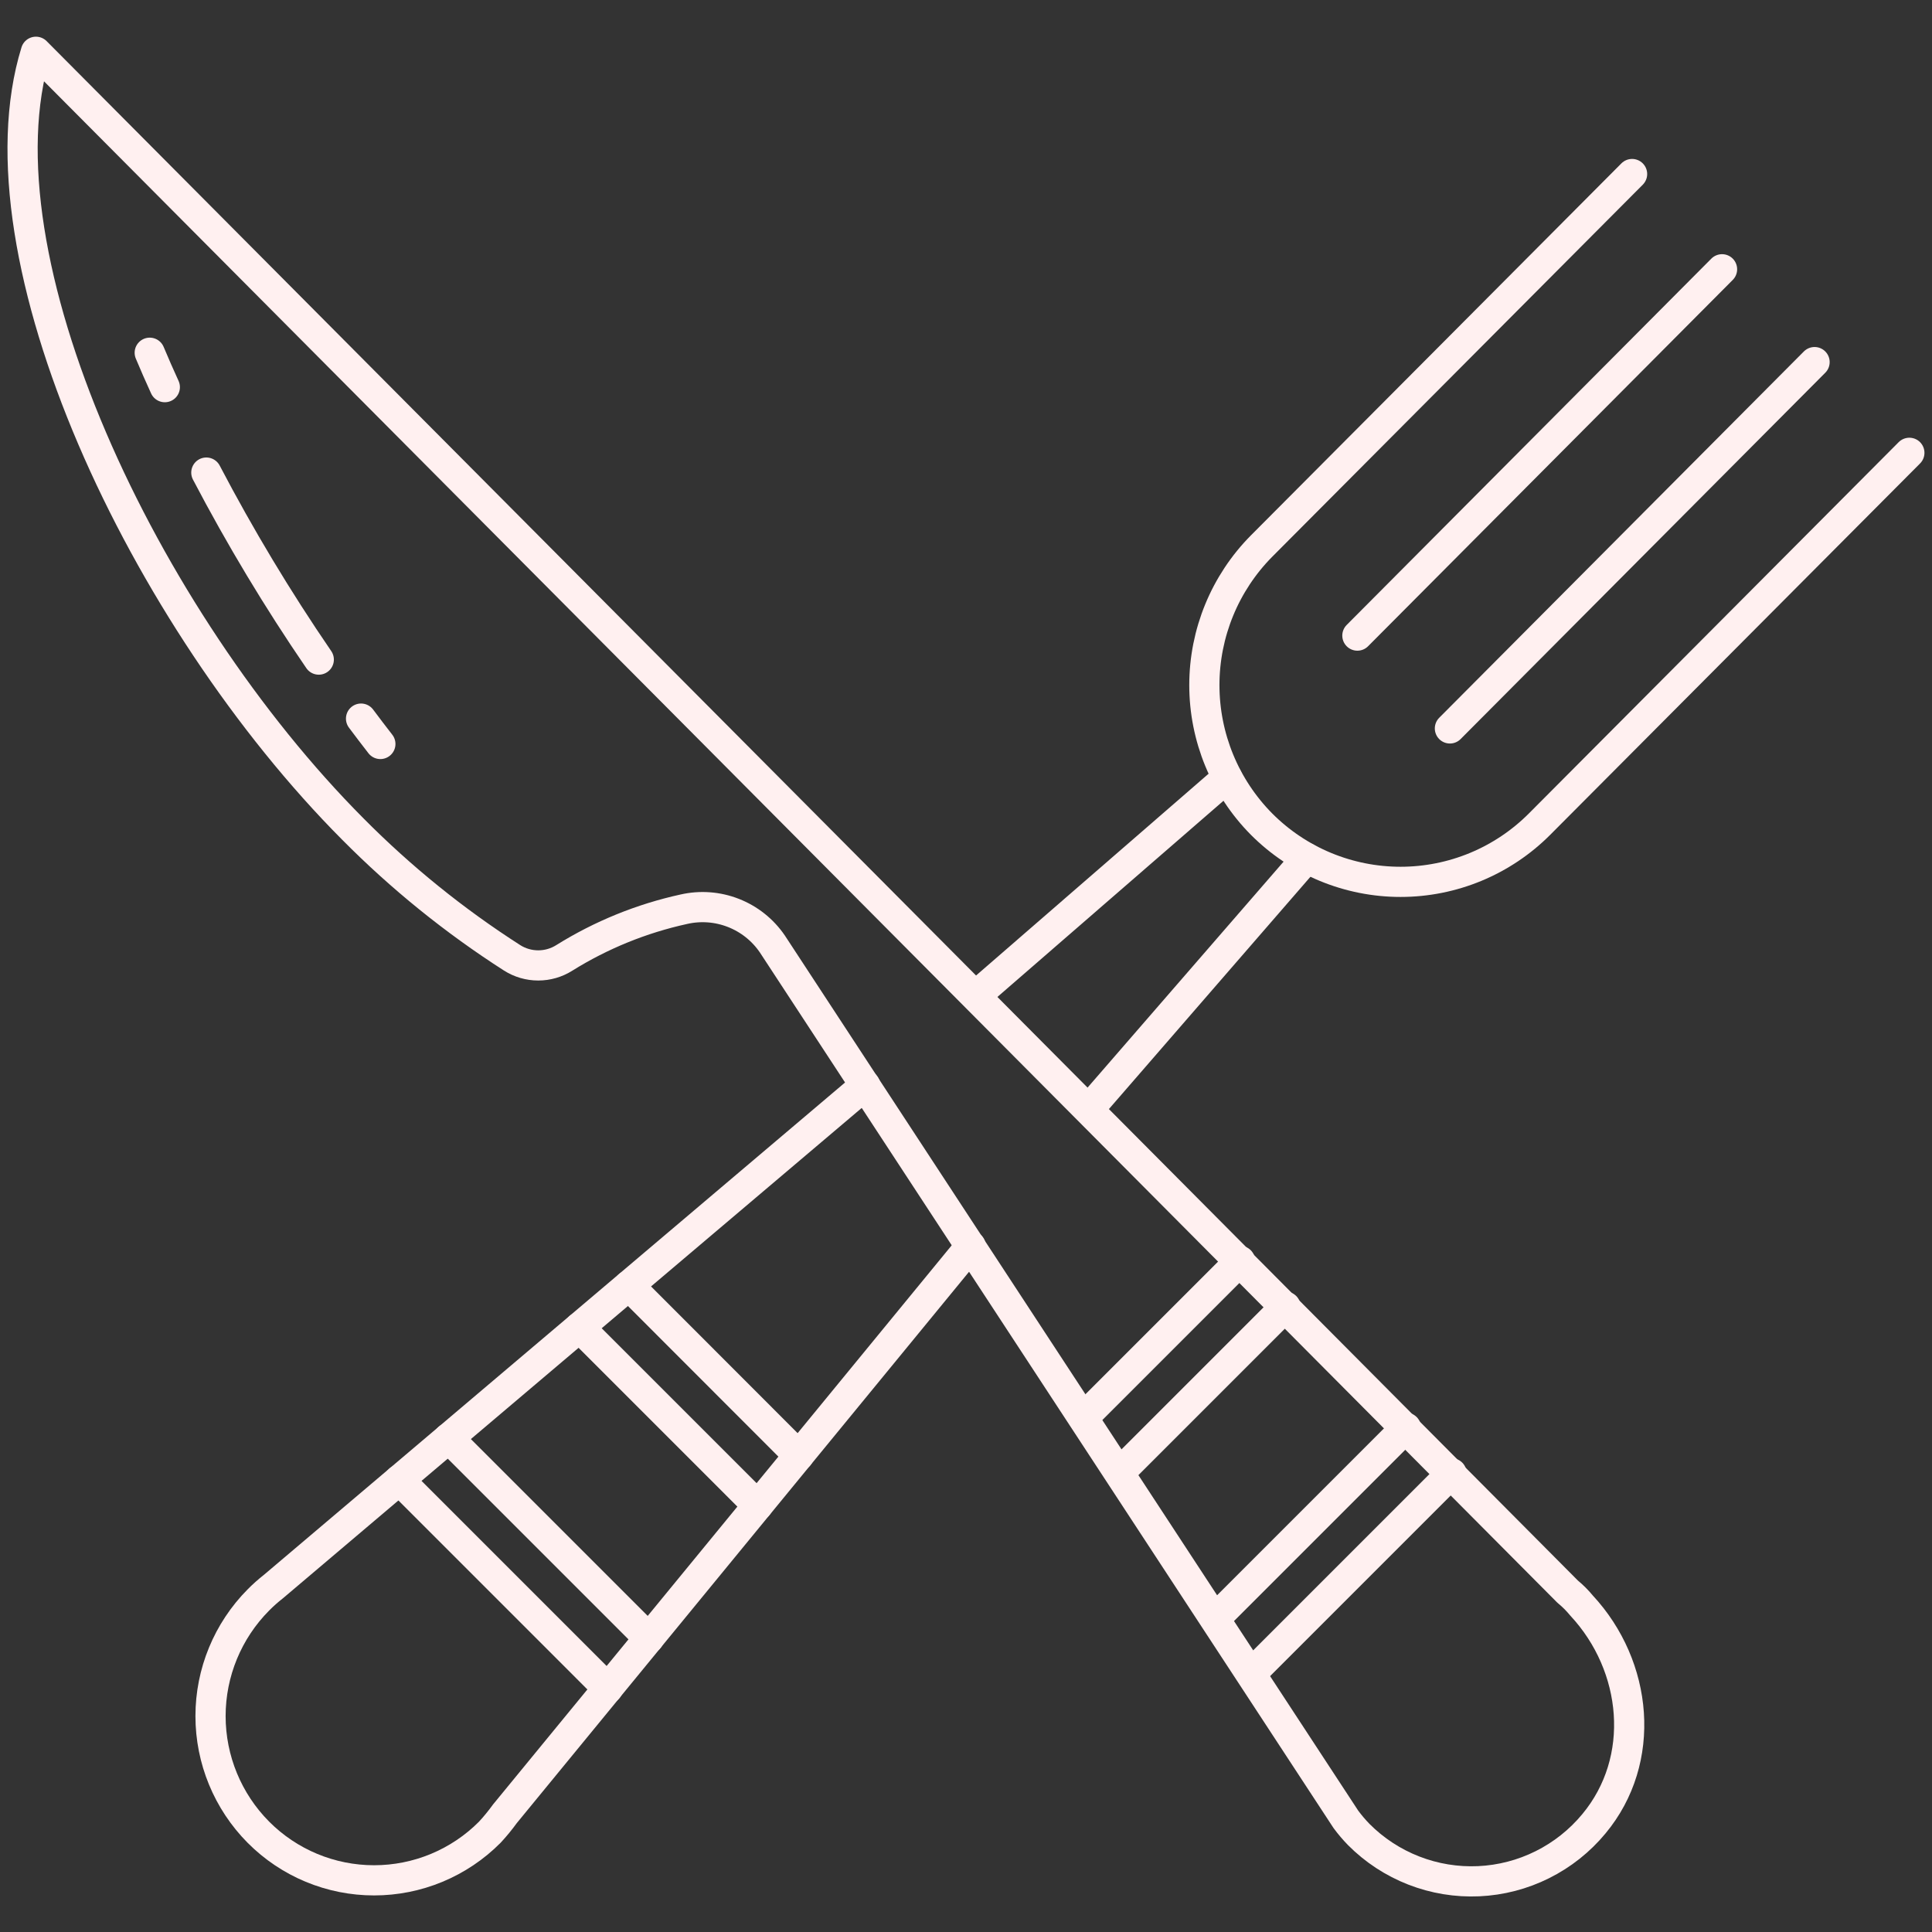 <svg width="128" height="128" viewBox="0 0 128 128" fill="none" xmlns="http://www.w3.org/2000/svg">
<rect x="0" y="0" width="128" height="128" fill="#333333" stroke="none"/>
<path d="M23.92 47.61C24.34 48.17 24.77 48.74 25.2 49.29" stroke="#FFF0F0" stroke-width="2" stroke-linecap="round" stroke-linejoin="round"/>
<path d="M13.67 31.31C15.908 35.583 18.395 39.72 21.12 43.7" stroke="#FFF0F0" stroke-width="2" stroke-linecap="round" stroke-linejoin="round"/>
<path d="M9.92 23.37C10.24 24.13 10.57 24.89 10.92 25.65" stroke="#FFF0F0" stroke-width="2" stroke-linecap="round" stroke-linejoin="round"/>
<path d="M2.38 3.43C-1.81 17 9.51 41 23.38 54.93C26.573 58.152 30.111 61.012 33.93 63.46C34.447 63.788 35.047 63.962 35.66 63.962C36.273 63.962 36.873 63.788 37.39 63.46C39.824 61.943 42.499 60.854 45.3 60.24C46.396 59.989 47.543 60.073 48.59 60.484C49.638 60.894 50.537 61.611 51.17 62.54L89.17 120.54C89.431 120.892 89.715 121.226 90.02 121.54C91.056 122.582 92.298 123.395 93.666 123.928C95.035 124.462 96.5 124.702 97.967 124.636C99.435 124.569 100.872 124.196 102.186 123.54C103.501 122.885 104.664 121.962 105.6 120.83C109.12 116.6 108.52 110.39 104.78 106.37C104.504 106.034 104.196 105.726 103.86 105.45L2.38 3.43Z" stroke="#FFF0F0" stroke-width="2" stroke-linecap="round" stroke-linejoin="round"/>
<path d="M114.09 17.84L89.93 42.11" stroke="#FFF0F0" stroke-width="2" stroke-linecap="round" stroke-linejoin="round"/>
<path d="M120.22 23.99L96.06 48.26" stroke="#FFF0F0" stroke-width="2" stroke-linecap="round" stroke-linejoin="round"/>
<path d="M57.32 71.9L18.12 105.11C17.768 105.385 17.434 105.682 17.12 106C15.088 108.046 13.948 110.812 13.948 113.695C13.948 116.578 15.088 119.344 17.12 121.39C18.125 122.4 19.319 123.202 20.634 123.749C21.95 124.296 23.36 124.577 24.785 124.577C26.21 124.577 27.62 124.296 28.936 123.749C30.251 123.202 31.446 122.4 32.45 121.39C32.808 121.004 33.142 120.596 33.45 120.17L64.31 82.55" stroke="#FFF0F0" stroke-width="2" stroke-linecap="round" stroke-linejoin="round"/>
<path d="M126.5 30L102 54.6C100.792 55.812 99.357 56.774 97.776 57.431C96.196 58.087 94.501 58.425 92.79 58.425C91.079 58.425 89.384 58.087 87.803 57.431C86.223 56.774 84.788 55.812 83.58 54.6C81.153 52.149 79.792 48.839 79.792 45.39C79.792 41.941 81.153 38.631 83.58 36.18L108.13 11.53" stroke="#FFF0F0" stroke-width="2" stroke-linecap="round" stroke-linejoin="round"/>
<path d="M72.16 73.46L86.57 56.85" stroke="#FFF0F0" stroke-width="2" stroke-linecap="round" stroke-linejoin="round"/>
<path d="M81.3 51.52L64.66 65.96" stroke="#FFF0F0" stroke-width="2" stroke-linecap="round" stroke-linejoin="round"/>
<path d="M26.45 98.05L40.27 111.87" stroke="#FFF0F0" stroke-width="2" stroke-linecap="round" stroke-linejoin="round"/>
<path d="M52.92 96.44L41.66 85.17" stroke="#FFF0F0" stroke-width="2" stroke-linecap="round" stroke-linejoin="round"/>
<path d="M29.72 95.28L42.99 108.55" stroke="#FFF0F0" stroke-width="2" stroke-linecap="round" stroke-linejoin="round"/>
<path d="M50.2 99.75L38.39 87.94" stroke="#FFF0F0" stroke-width="2" stroke-linecap="round" stroke-linejoin="round"/>
<path d="M74.17 97.57L85.17 86.57" stroke="#FFF0F0" stroke-width="2" stroke-linecap="round" stroke-linejoin="round"/>
<path d="M82.16 83.54L71.77 93.93" stroke="#FFF0F0" stroke-width="2" stroke-linecap="round" stroke-linejoin="round"/>
<path d="M82.9 110.88L96.17 97.61" stroke="#FFF0F0" stroke-width="2" stroke-linecap="round" stroke-linejoin="round"/>
<path d="M93.15 94.59L80.51 107.23" stroke="#FFF0F0" stroke-width="2" stroke-linecap="round" stroke-linejoin="round"/>
</svg>
